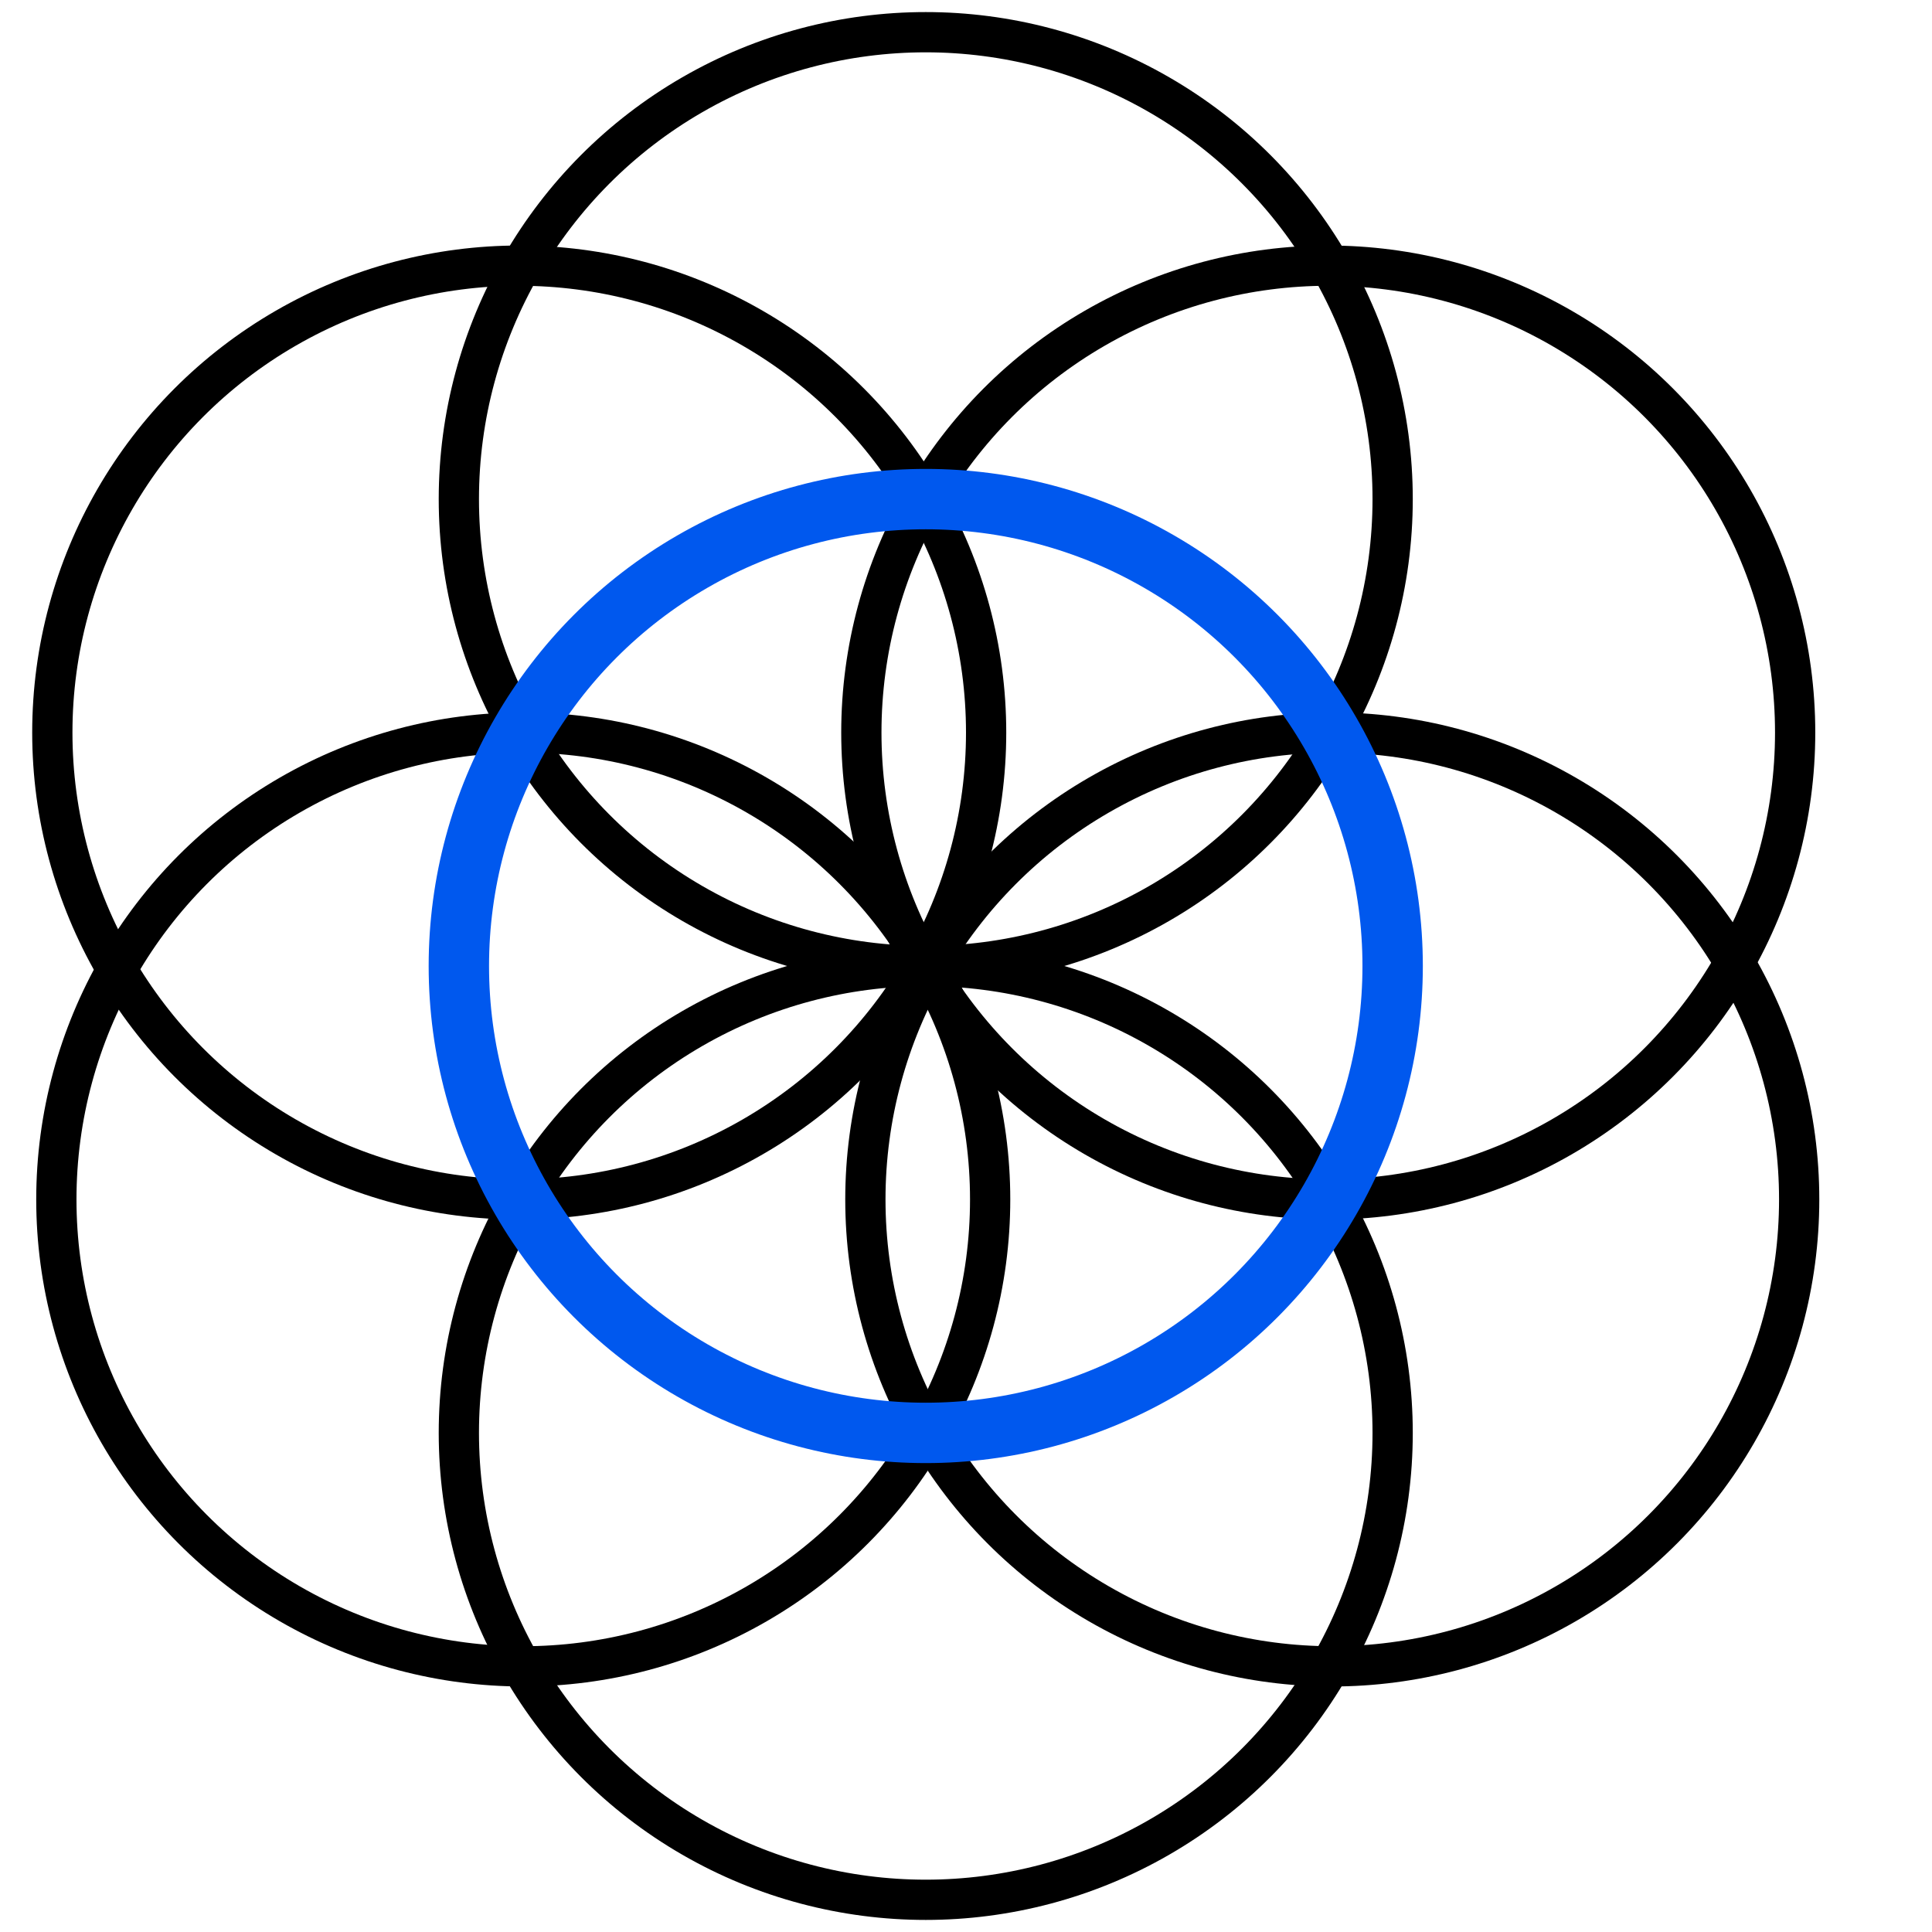 <?xml version="1.0" encoding="utf-8"?>
<!-- Generator: Adobe Illustrator 22.1.0, SVG Export Plug-In . SVG Version: 6.00 Build 0)  -->
<svg version="1.1" id="Layer_1" xmlns="http://www.w3.org/2000/svg" xmlns:xlink="http://www.w3.org/1999/xlink" x="0px" y="0px"
	 viewBox="0 0 48 48" style="enable-background:new 0 0 48 48;" xml:space="preserve">
<style type="text/css">
	.st0{fill:none;}
	.st1{fill:#FFFFFF;fill-opacity:0;stroke:#000000;}
	.st2{fill:#FFFFFF;fill-opacity:0;stroke:#0058ee;stroke-width:1.5;}
</style>
<path class="st0" d="M0,0h48v48H0V0z"/>
<circle id="circle4141" class="st1" cx="33.1" cy="29.8" r="11.6"/>
<circle id="circle4143" class="st1" cx="33" cy="18.2" r="11.6"/>
<circle id="circle4145" class="st1" cx="23" cy="35.6" r="11.6"/>
<circle id="circle4149" class="st1" cx="23" cy="12.4" r="11.6"/>
<circle id="circle4151" class="st1" cx="13" cy="29.8" r="11.6"/>
<circle id="circle4153" class="st1" cx="12.9" cy="18.2" r="11.6"/>
<circle id="circle4147" class="st2" cx="23" cy="24" r="11.6"/>
</svg>
